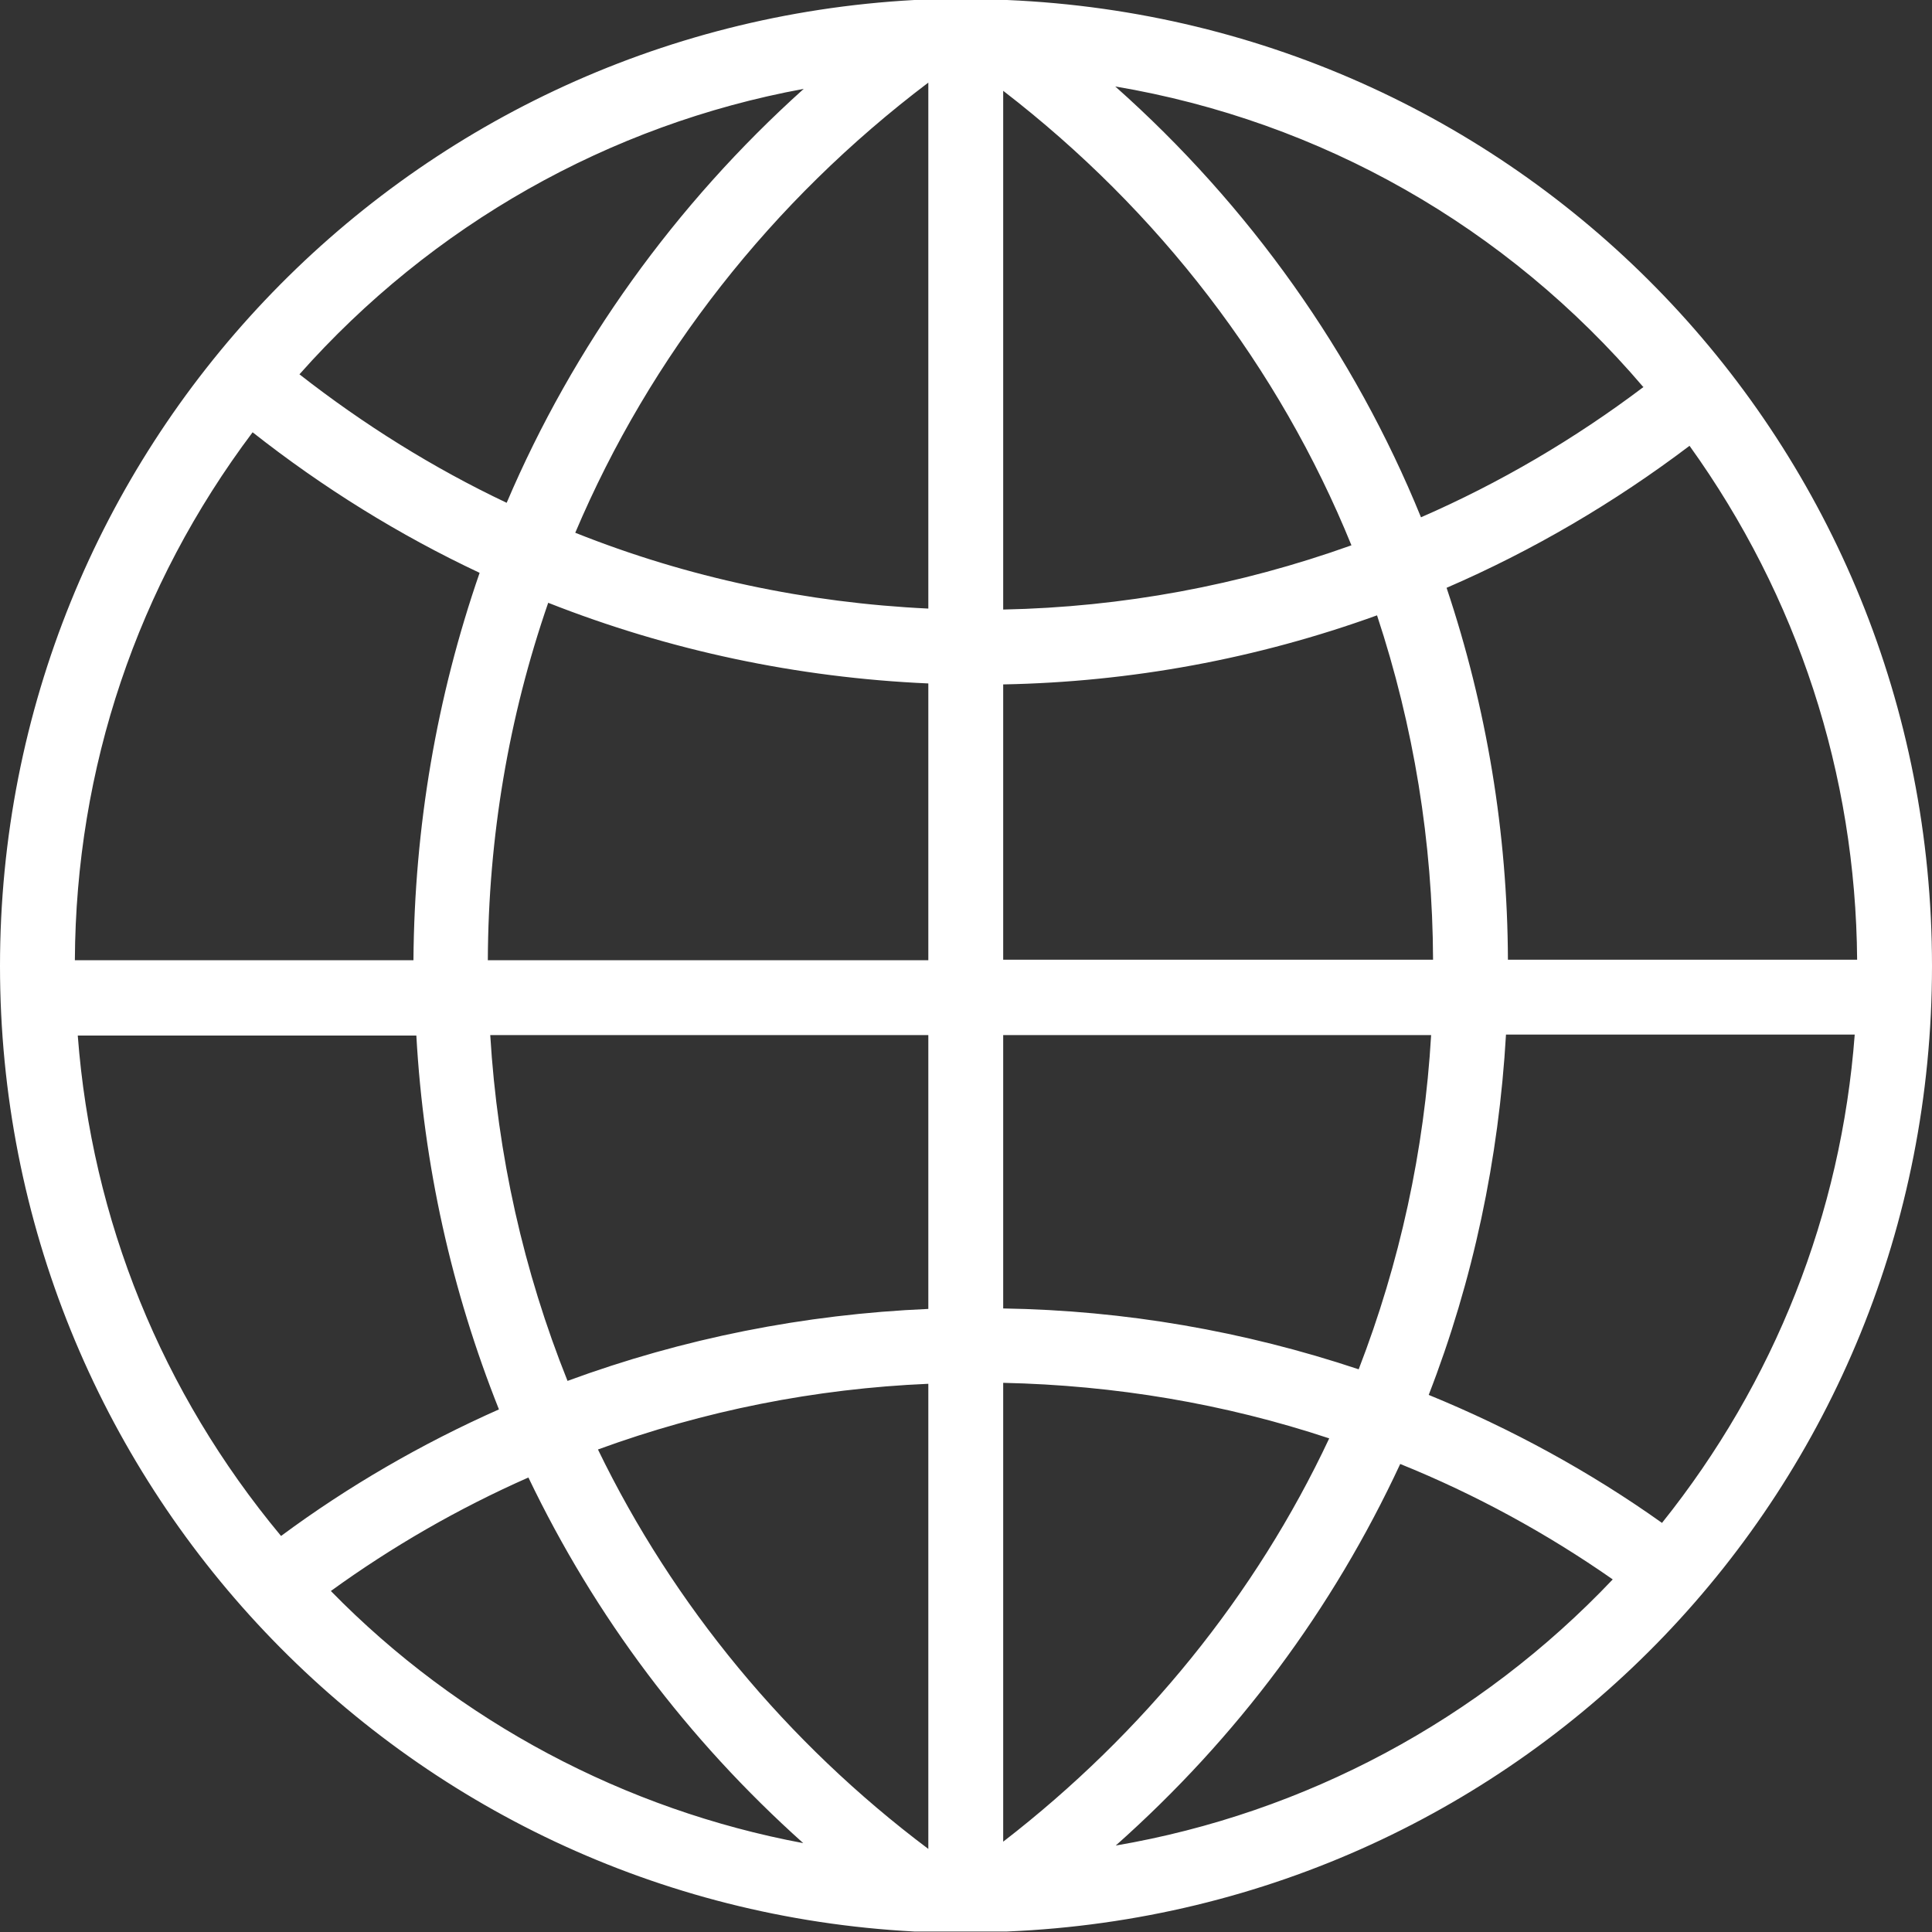 <?xml version="1.0" encoding="UTF-8"?>
<svg id="_レイヤー_2" data-name="レイヤー 2" xmlns="http://www.w3.org/2000/svg" viewBox="0 0 40 40">
  <rect x="0" y="0" width="40" height="40" fill="#333333" stroke="none"/>
  <defs>
    <style>
      .cls-1 {
        fill: #fff;
      }
    </style>
  </defs>
  <g id="pc">
    <path class="cls-1" d="m20.85,0h-1.9s-.01,0-.02,0C8.31.58,0,9.34,0,20s8.31,19.43,18.93,19.99h1.92c10.75-.45,19.15-9.21,19.15-19.99S31.6.46,20.85,0Zm13.18,8.01c-1.43,1.08-2.98,1.99-4.61,2.7-1.38-3.39-3.55-6.45-6.33-8.92,4.26.72,8.1,2.9,10.93,6.22ZM20.77,1.88c3.22,2.48,5.71,5.72,7.21,9.41-2.32.83-4.74,1.28-7.21,1.33V1.88Zm0,12.29c2.65-.05,5.25-.53,7.74-1.43.76,2.3,1.15,4.69,1.16,7.13h-8.9s0-5.71,0-5.71Zm0,7.26h8.86c-.14,2.39-.65,4.72-1.5,6.92-2.37-.79-4.84-1.22-7.36-1.26v-5.66ZM16.64,1.84c-2.66,2.39-4.77,5.33-6.15,8.57-1.52-.72-2.96-1.62-4.29-2.66,2.74-3.09,6.41-5.17,10.44-5.91Zm-11.41,7.11c1.46,1.15,3.04,2.13,4.7,2.91-.89,2.57-1.35,5.26-1.37,8.02H1.55c.02-3.98,1.29-7.75,3.68-10.93Zm.58,22.84c-2.46-2.96-3.91-6.53-4.2-10.35h7.01c.15,2.68.73,5.28,1.71,7.74-1.6.71-3.12,1.59-4.51,2.62Zm1.04,1.15c1.27-.92,2.64-1.71,4.09-2.35,1.38,2.88,3.29,5.42,5.69,7.57-3.69-.69-7.13-2.51-9.78-5.22Zm12.37,5.34c-2.93-2.2-5.28-5.05-6.84-8.27,2.19-.8,4.49-1.26,6.84-1.36v9.64Zm0-11.18c-2.57.11-5.08.61-7.47,1.49-.91-2.27-1.45-4.68-1.6-7.16h9.07s0,5.67,0,5.67Zm0-7.22h-9.12c.01-2.54.43-5.03,1.25-7.4,2.51.99,5.16,1.55,7.87,1.67v5.73Zm0-7.28c-2.52-.12-4.98-.64-7.31-1.57,1.55-3.66,4.07-6.87,7.31-9.32v10.88Zm1.55,25.52v-9.49c2.31.05,4.58.43,6.75,1.15-1.52,3.24-3.85,6.11-6.75,8.35Zm2.33.09c2.52-2.24,4.49-4.89,5.89-7.9,1.56.63,3.04,1.44,4.4,2.39-2.76,2.91-6.37,4.84-10.29,5.51Zm11.31-6.68c-1.49-1.06-3.12-1.95-4.83-2.65.92-2.37,1.45-4.88,1.6-7.46h7.22c-.28,3.71-1.66,7.2-3.99,10.11Zm4.04-11.66h-7.23c-.01-2.63-.44-5.22-1.27-7.7,1.78-.77,3.47-1.76,5.03-2.94,2.24,3.12,3.44,6.79,3.47,10.64Z"/>
  </g>
</svg>